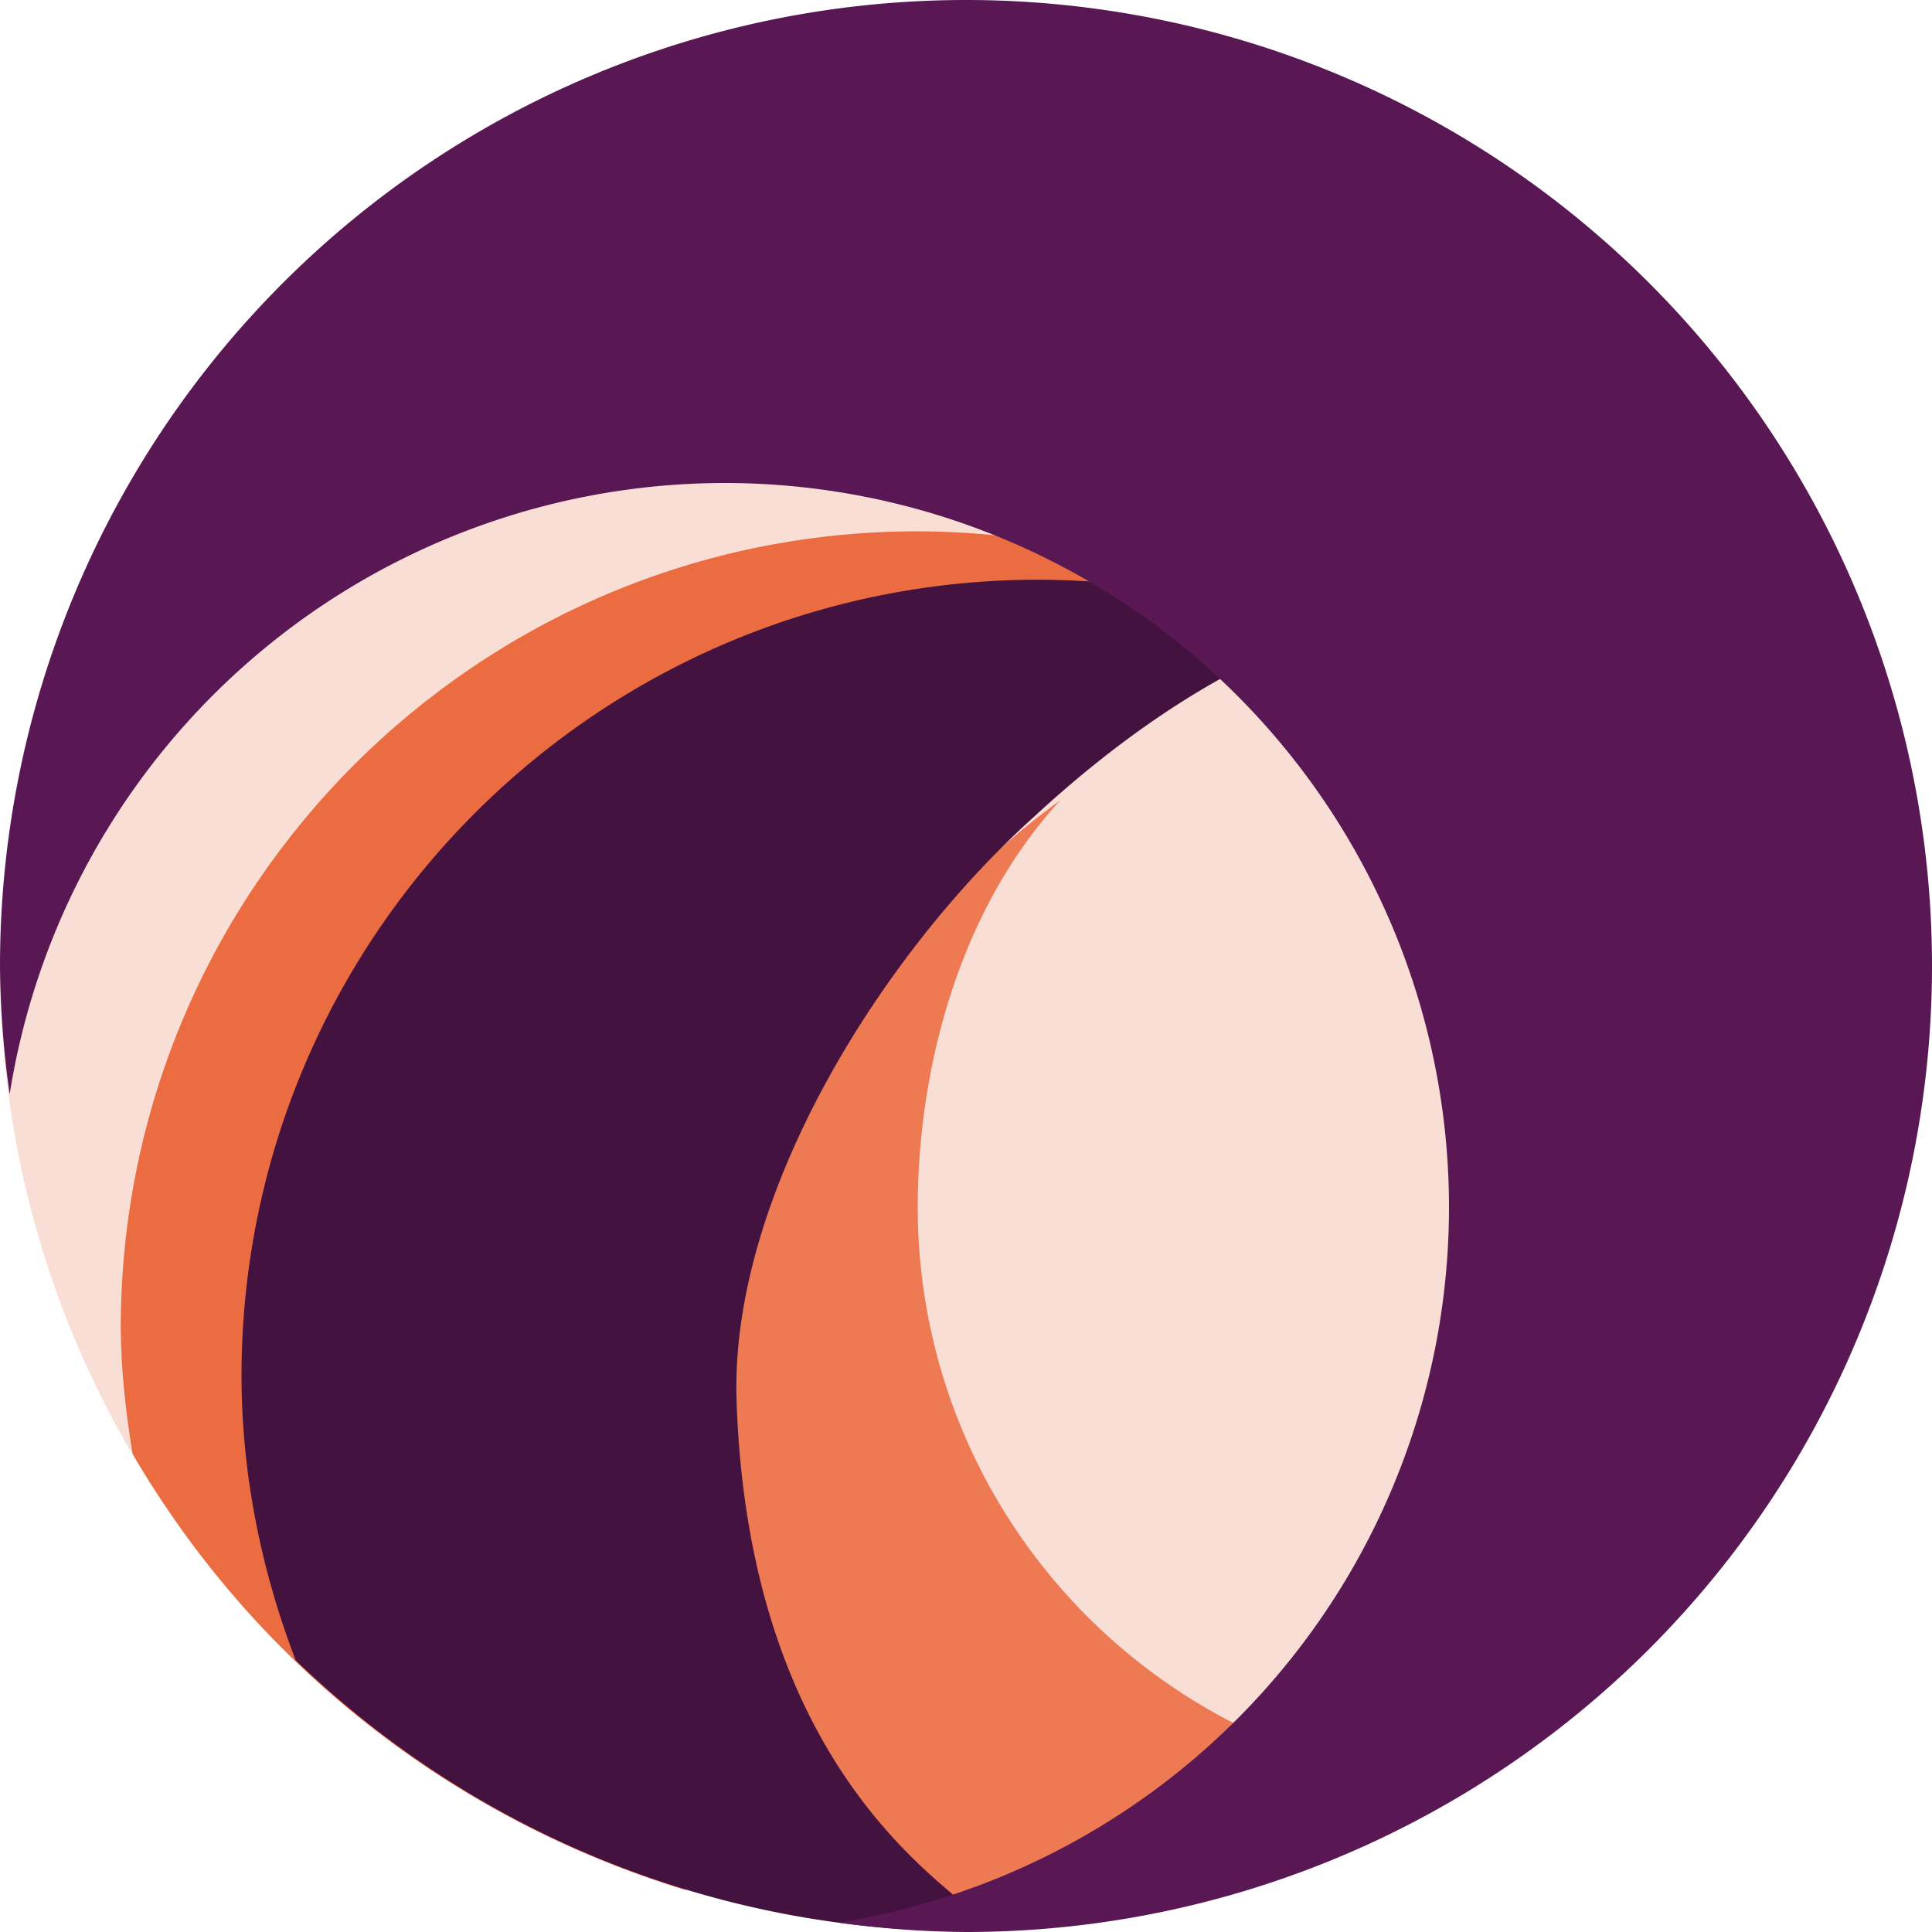 <svg xmlns="http://www.w3.org/2000/svg" width="16" height="16" version="1">
 <path style="fill:#f9ded5" d="m 14.238,7.971 c 0,4.418 -1.56,7.191 -5.978,7.191 -2.92,0 -5.735,-0.727 -7.131,-3.063 C 0.412,10.9 0,9.498 0,8 0,8 3.755,0.982 8.173,0.982 c 4.418,0 6.065,2.571 6.065,6.989 z"/>
 <path style="fill:#eb6c41" d="M 7.6,4.4 C 3.955,4.4 1,7.355 1,11 c 0.002,0.345 0.042,0.701 0.098,1.04 1.013,1.741 2.646,3.021 4.572,3.61 0.585,-0.015 1.176,-0.05 1.73,-0.051 C 7.082,14.618 5.83,12.905 5.801,11.199 6.265,8.32 7.775,5.863 10.377,5.021 9.507,4.615 8.56,4.403 7.6,4.4 Z"/>
 <path style="fill:#ed7a53" d="M 8.78,6.628 C 7.232,7.755 6.003,9.685 6,11.6 6.002,13.267 6.569,15.535 7.7,15.9 9.134,15.844 11.085,15.501 12.226,14.791 9.646,14.698 7.603,12.581 7.6,10 7.602,8.799 7.967,7.512 8.78,6.628 Z"/>
 <path style="fill:#43123f" d="M 8.6 4.801 C 4.955 4.801 2 7.755 2 11.4 C 2.002 12.208 2.162 13.002 2.449 13.75 A 8 8 0 0 0 7.859 15.992 C 9.002 15.966 6.233 15.6 6.1 11.6 C 6.043 9.901 7.303 7.896 8.568 6.76 C 9.939 5.492 10.969 5.246 10.969 5.246 C 10.214 4.953 9.41 4.803 8.6 4.801 z"/>
 <path style="fill:#591853" d="M 8 0 A 8 8 0 0 0 0 8 A 8 8 0 0 0 0.08 9.062 A 6 6 0 0 1 6 4 A 6 6 0 0 1 12 10 A 6 6 0 0 1 6.943 15.922 A 8 8 0 0 0 8 16 A 8 8 0 0 0 16 8 A 8 8 0 0 0 8 0 z"/>
</svg>
